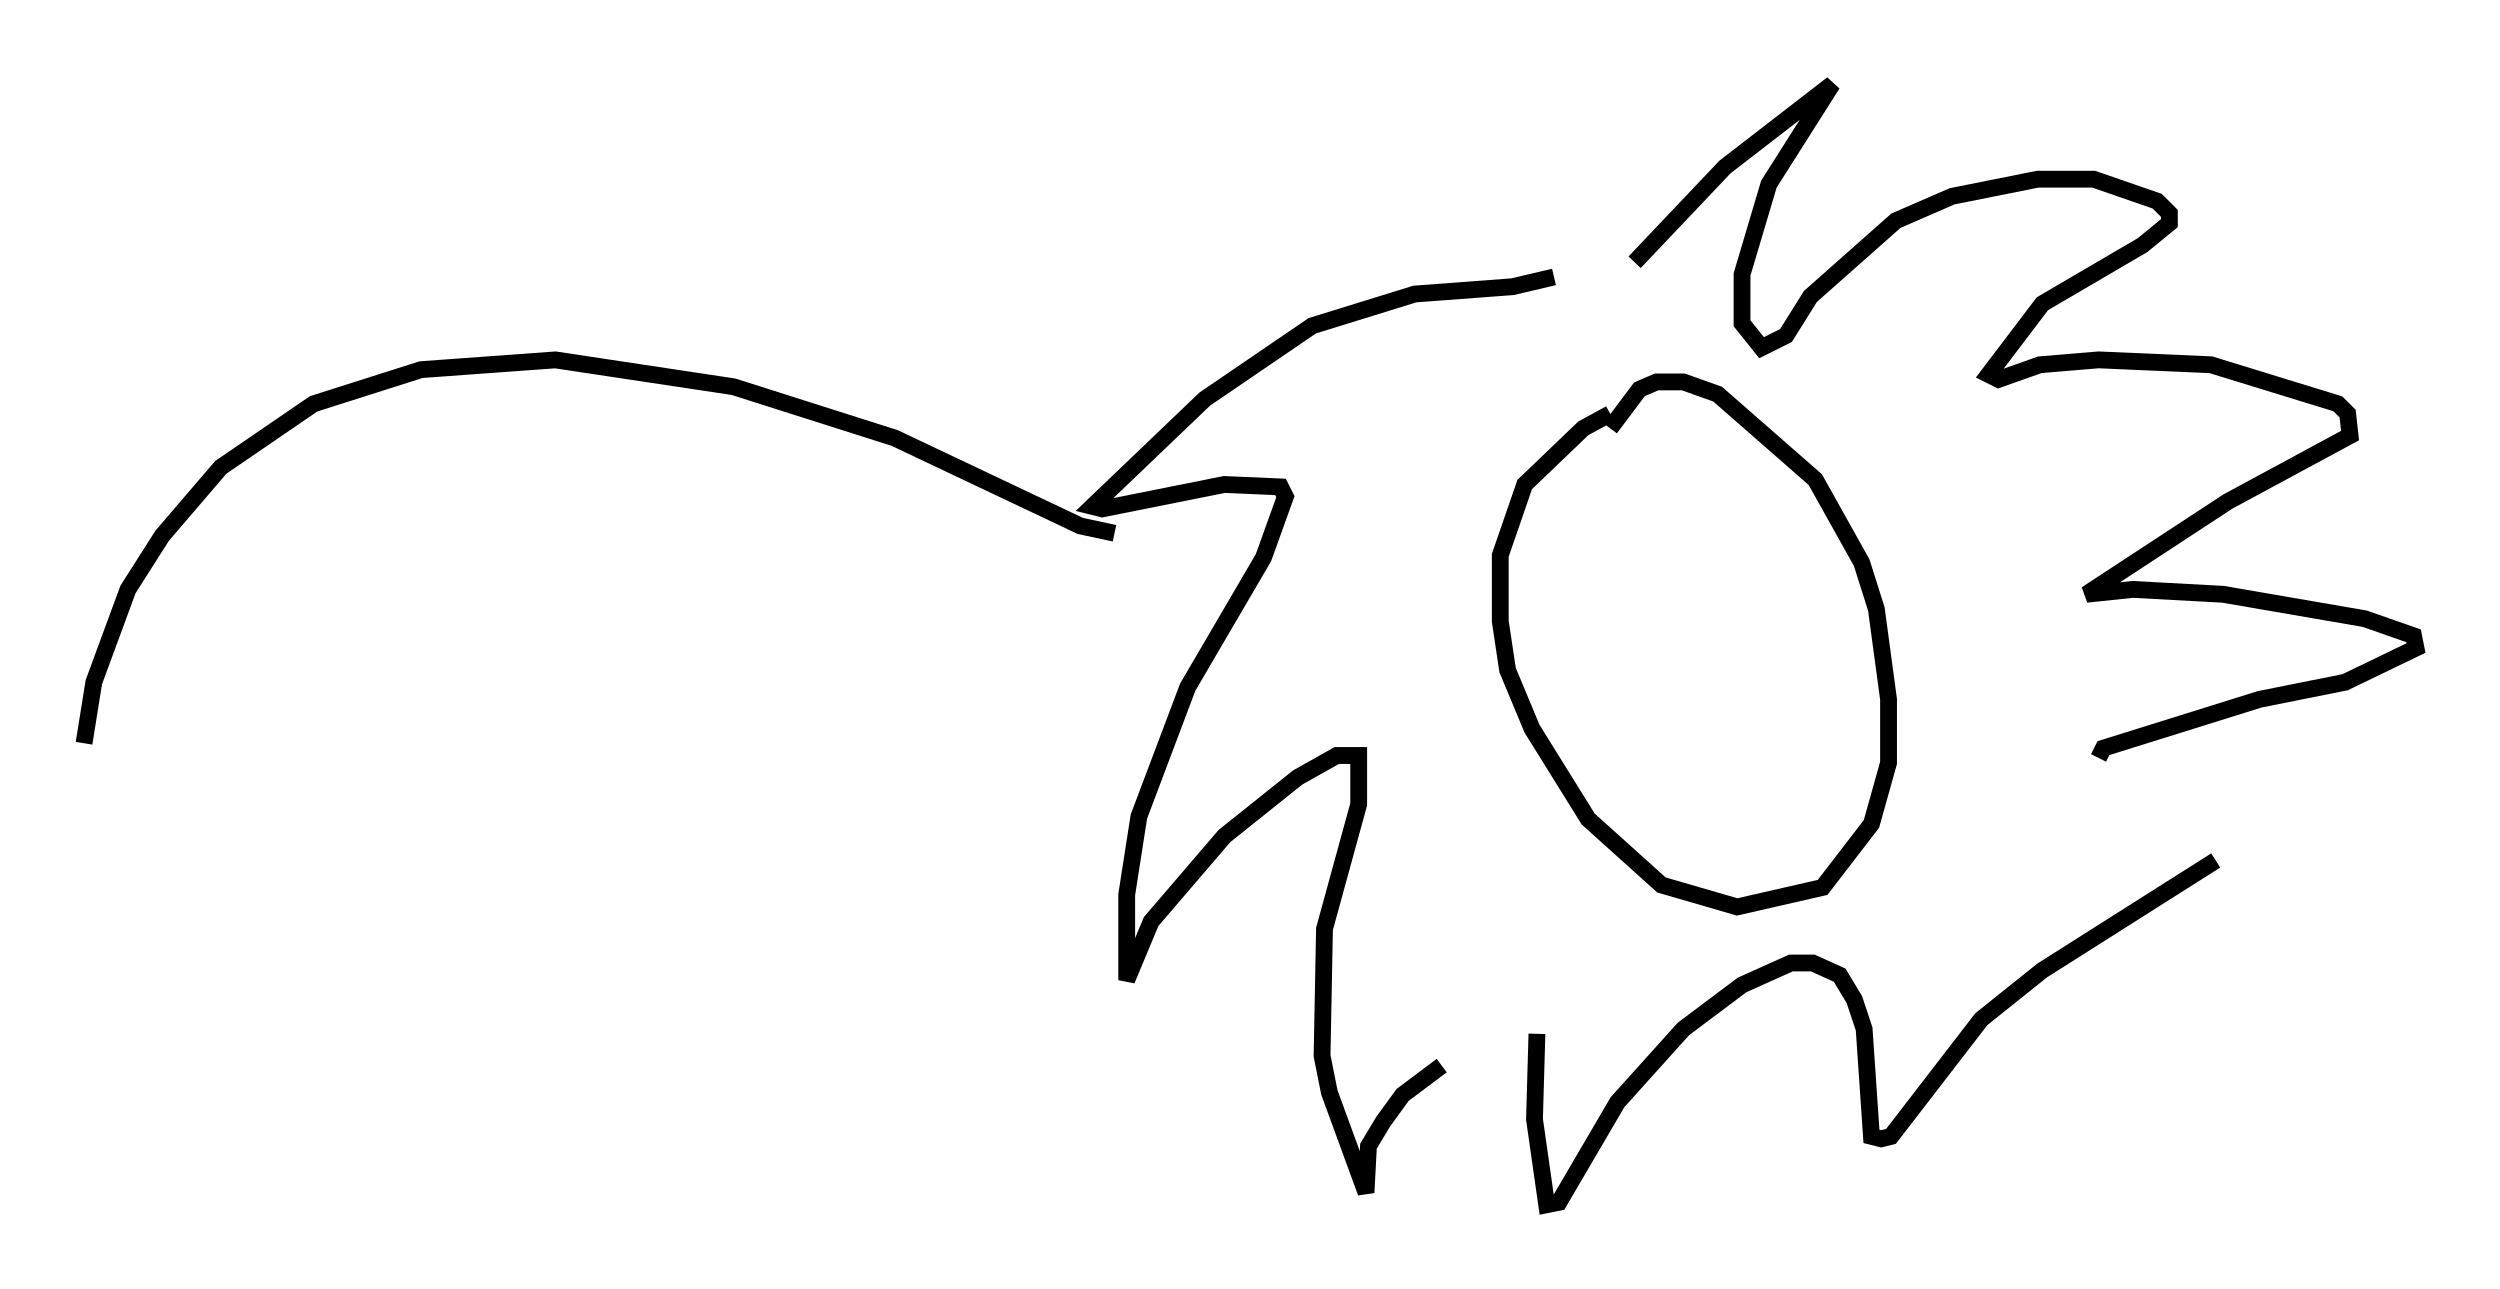 <?xml version="1.0" encoding="utf-8" ?>
<svg baseProfile="full" height="76.67" version="1.1" width="148.715" xmlns="http://www.w3.org/2000/svg" xmlns:ev="http://www.w3.org/2001/xml-events" xmlns:xlink="http://www.w3.org/1999/xlink"><defs /><rect fill="white" height="76.67" width="148.715" x="0" y="0" /><path d="M97.525, 24.609 m-1.743, 0.0 l-1.598, 0.872 -3.486, 3.341 l-1.453, 4.212 0.0, 3.922 l0.436, 2.905 1.453, 3.486 l3.341, 5.374 4.358, 3.922 l4.503, 1.307 5.084, -1.162 l2.905, -3.777 1.017, -3.631 l0.0, -3.777 -0.726, -5.374 l-0.872, -2.76 -2.76, -4.939 l-5.81, -5.084 -2.034, -0.726 l-1.598, 0.0 -1.017, 0.436 l-1.743, 2.324 m-3.341, -9.006 l-2.469, 0.581 -5.81, 0.436 l-6.101, 1.888 -6.391, 4.358 l-6.682, 6.391 0.581, 0.145 l7.263, -1.453 3.341, 0.145 l0.291, 0.581 -1.307, 3.631 l-4.503, 7.698 -2.905, 7.698 l-0.726, 4.648 0.0, 5.084 l1.453, -3.486 4.358, -5.084 l4.358, -3.486 2.324, -1.307 l1.307, 0.0 0.0, 2.905 l-2.034, 7.408 -0.145, 7.553 l0.436, 2.179 2.179, 5.955 l0.145, -2.76 0.872, -1.453 l1.162, -1.598 2.324, -1.743 m11.475, -47.788 l5.374, -5.665 6.391, -4.939 l-3.777, 5.955 -1.598, 5.374 l0.0, 2.905 1.162, 1.453 l1.453, -0.726 1.453, -2.324 l5.084, -4.503 3.341, -1.453 l5.084, -1.017 3.341, 0.0 l3.777, 1.307 0.726, 0.726 l0.0, 0.581 -1.598, 1.307 l-5.955, 3.486 -3.196, 4.212 l0.581, 0.291 2.469, -0.872 l3.486, -0.291 6.682, 0.291 l7.553, 2.324 0.581, 0.581 l0.145, 1.307 -7.263, 3.922 l-8.425, 5.52 2.76, -0.291 l5.374, 0.291 8.425, 1.453 l2.905, 1.017 0.145, 0.726 l-4.212, 2.034 -5.084, 1.017 l-9.296, 2.905 -0.291, 0.581 m-33.408, 16.413 l-0.145, 5.084 0.726, 5.084 l0.726, -0.145 3.486, -5.955 l3.922, -4.358 3.486, -2.615 l2.905, -1.307 1.307, 0.0 l1.598, 0.726 0.872, 1.453 l0.581, 1.743 0.436, 6.391 l0.581, 0.145 0.581, -0.145 l5.374, -6.972 3.631, -2.905 l10.313, -6.536 m-65.508, -19.464 l-2.034, -0.436 -11.039, -5.229 l-9.587, -3.05 -10.603, -1.598 l-7.989, 0.581 -6.391, 2.034 l-5.52, 3.777 -3.486, 4.067 l-2.034, 3.196 -2.034, 5.52 l-0.581, 3.631 " fill="none" stroke="black" stroke-width="1" /></svg>